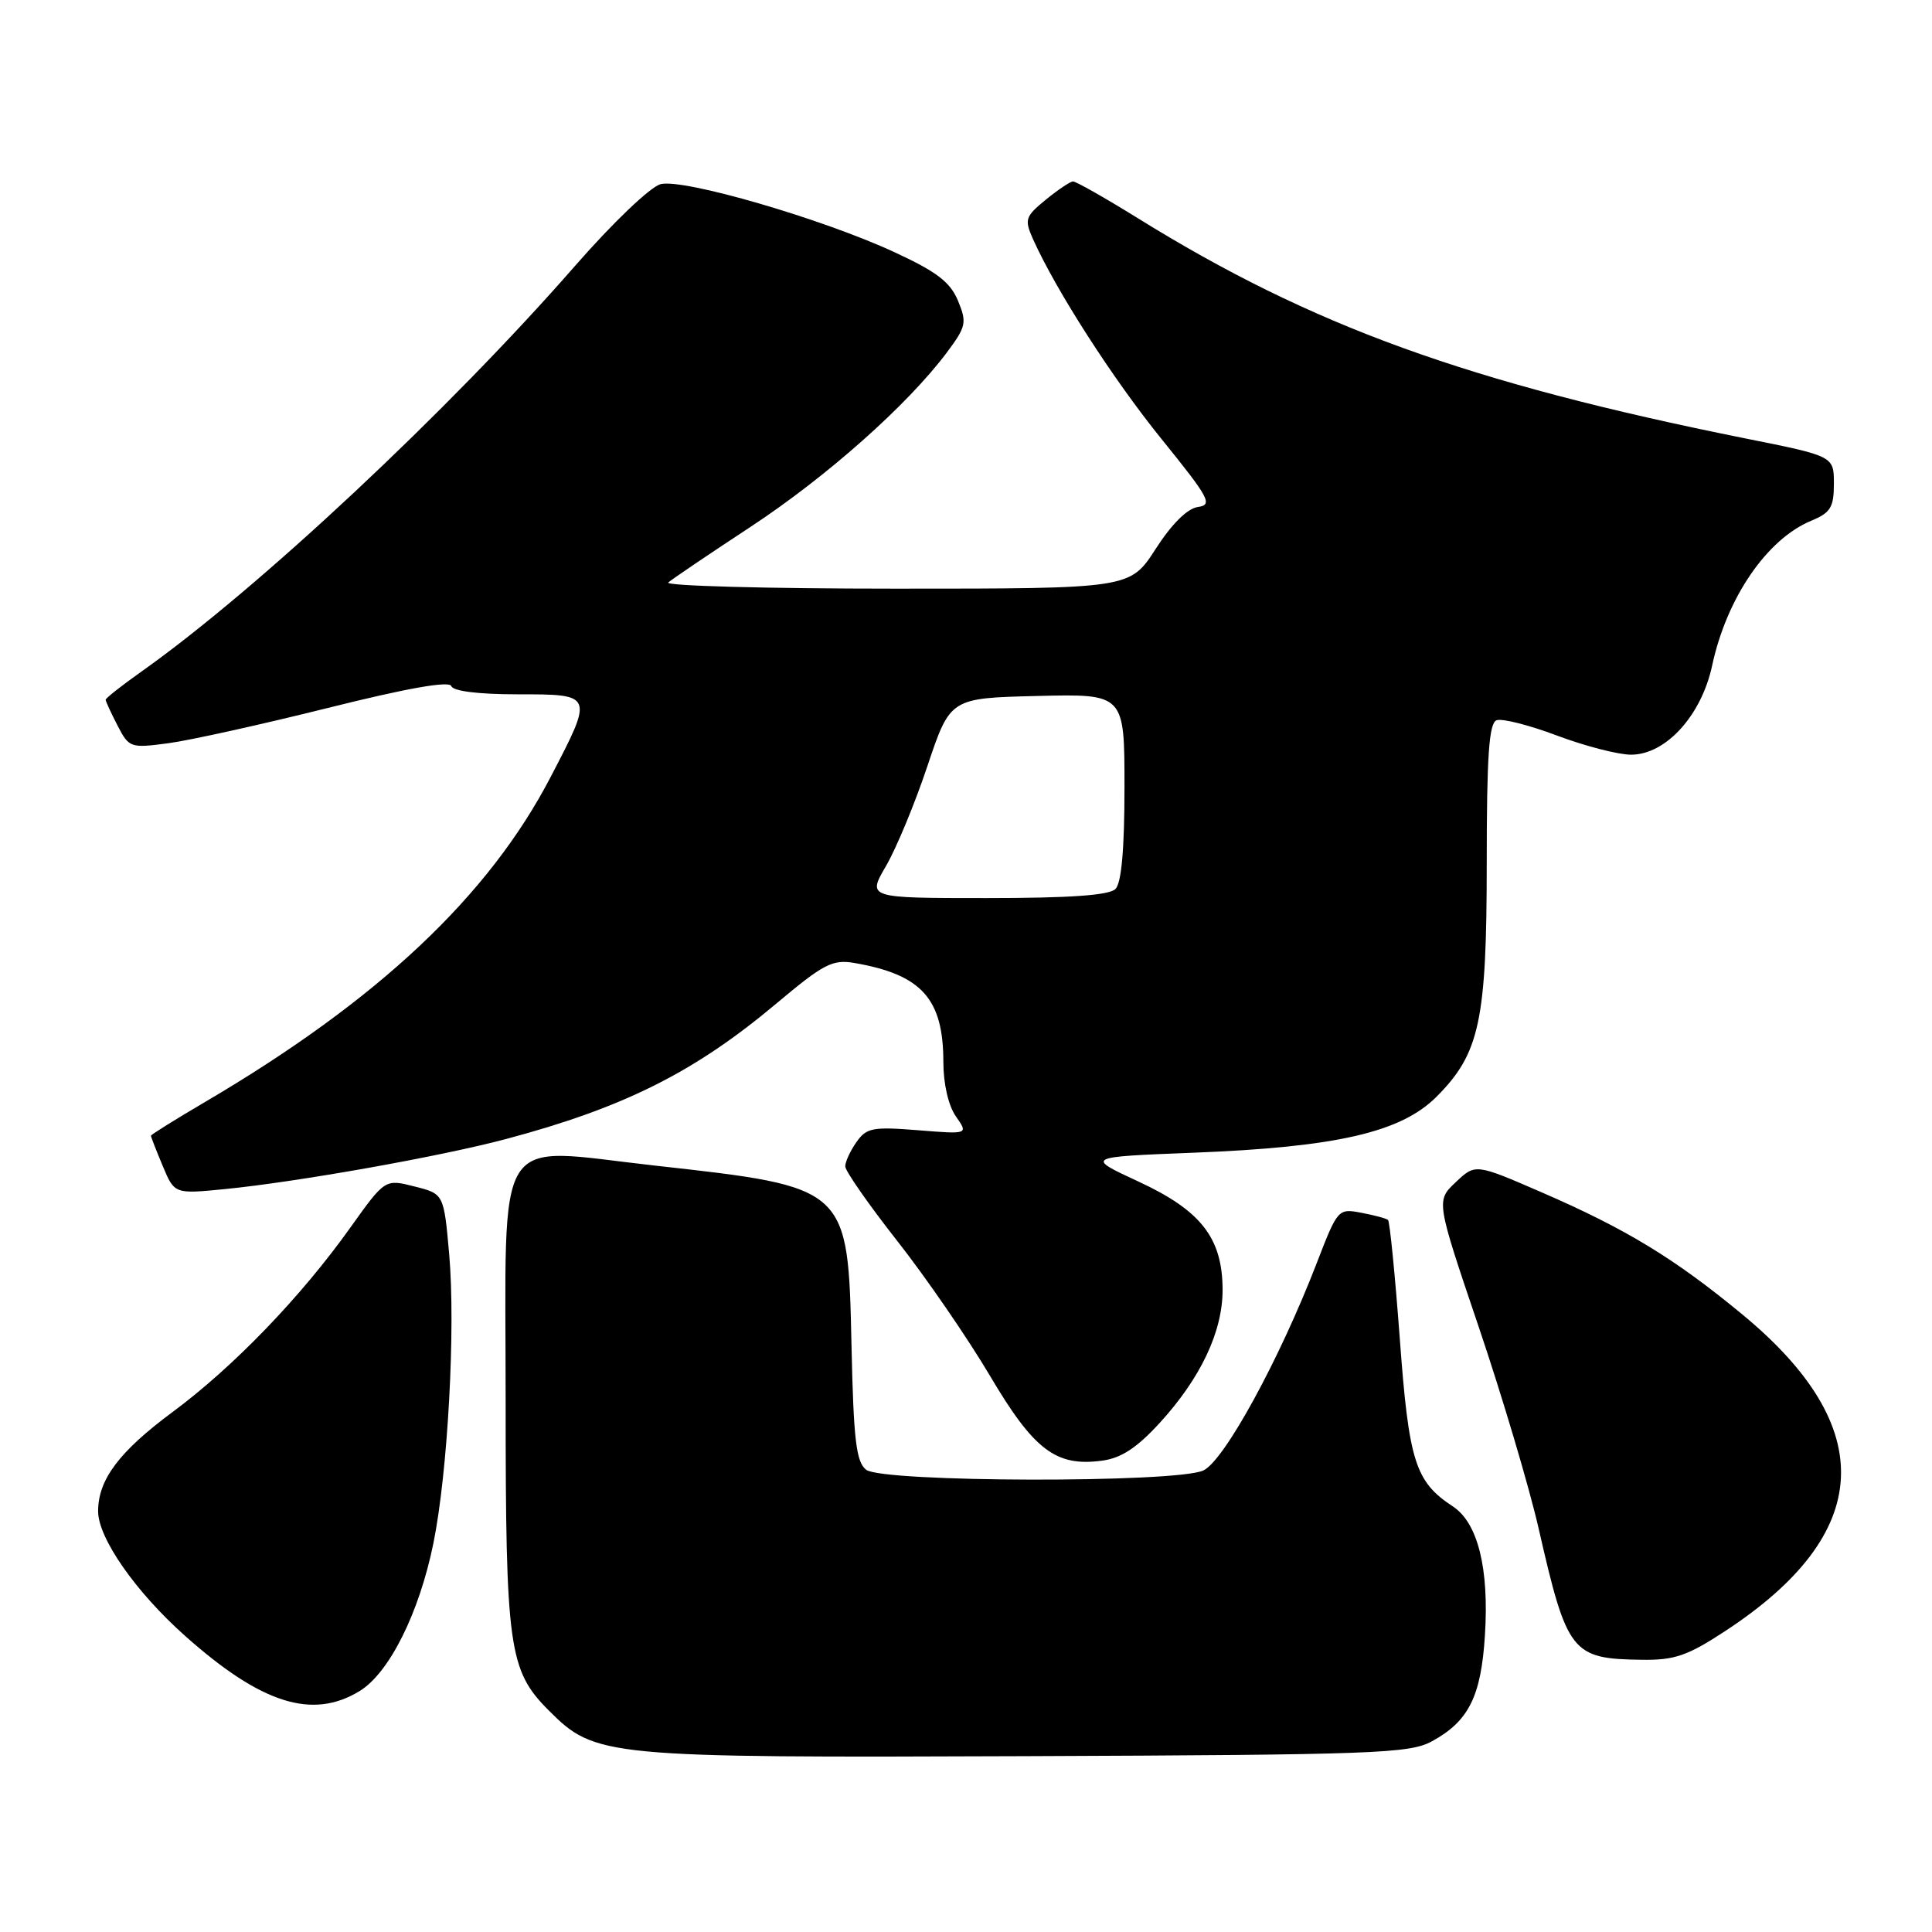 <?xml version="1.0" encoding="UTF-8" standalone="no"?>
<!DOCTYPE svg PUBLIC "-//W3C//DTD SVG 1.1//EN" "http://www.w3.org/Graphics/SVG/1.1/DTD/svg11.dtd" >
<svg xmlns="http://www.w3.org/2000/svg" xmlns:xlink="http://www.w3.org/1999/xlink" version="1.1" viewBox="0 0 256 256">
 <g >
 <path fill="currentColor"
d=" M 189.74 230.73 C 194.61 228.07 196.25 224.80 196.76 216.69 C 197.33 207.82 195.82 201.77 192.50 199.60 C 187.52 196.33 186.68 193.67 185.48 177.38 C 184.85 168.93 184.15 161.84 183.92 161.65 C 183.69 161.45 182.10 161.02 180.39 160.70 C 177.32 160.11 177.24 160.20 174.50 167.30 C 169.54 180.16 162.20 193.59 159.44 194.85 C 155.77 196.52 116.94 196.43 114.77 194.75 C 113.45 193.72 113.10 190.82 112.83 178.33 C 112.36 157.21 112.47 157.31 86.73 154.44 C 65.14 152.04 67.00 149.09 67.00 185.66 C 67.00 218.40 67.41 221.34 72.72 226.65 C 78.88 232.81 80.01 232.92 136.00 232.70 C 182.21 232.52 186.78 232.35 189.74 230.73 Z  M 47.64 224.08 C 51.58 221.68 55.55 213.72 57.43 204.48 C 59.34 195.04 60.38 175.99 59.52 166.20 C 58.81 158.19 58.81 158.19 54.91 157.21 C 51.02 156.22 51.02 156.22 46.41 162.68 C 39.85 171.88 30.94 181.11 22.88 187.09 C 15.78 192.35 13.00 196.06 13.00 200.25 C 13.00 203.80 17.96 210.92 24.52 216.76 C 34.61 225.75 41.38 227.90 47.64 224.08 Z  M 228.59 216.13 C 248.29 203.23 249.04 189.15 230.82 174.13 C 221.86 166.73 215.47 162.85 204.30 158.00 C 195.50 154.18 195.50 154.18 192.89 156.65 C 190.28 159.11 190.28 159.11 195.93 175.80 C 199.04 184.99 202.61 197.00 203.87 202.50 C 207.65 219.06 208.24 219.81 217.59 219.93 C 221.89 219.99 223.62 219.39 228.59 216.13 Z  M 153.66 188.55 C 159.08 182.63 162.00 176.46 162.00 170.93 C 161.99 164.06 159.17 160.42 150.87 156.57 C 143.81 153.30 143.81 153.30 158.15 152.74 C 177.10 152.00 185.62 150.04 190.33 145.34 C 196.07 139.60 197.00 135.27 197.00 114.29 C 197.00 100.15 197.30 95.82 198.30 95.44 C 199.02 95.16 202.63 96.08 206.32 97.47 C 210.02 98.86 214.43 100.00 216.12 100.00 C 220.73 100.00 225.45 94.81 226.87 88.18 C 228.79 79.23 234.12 71.43 240.00 69.00 C 242.56 67.94 243.00 67.22 243.00 64.10 C 243.00 60.44 243.00 60.44 231.25 58.09 C 194.51 50.71 173.79 43.20 150.73 28.89 C 146.39 26.20 142.54 24.02 142.17 24.04 C 141.80 24.06 140.18 25.15 138.56 26.47 C 135.84 28.70 135.72 29.08 136.88 31.69 C 139.95 38.52 147.47 50.22 153.93 58.20 C 160.28 66.05 160.73 66.90 158.72 67.18 C 157.32 67.38 155.25 69.44 153.12 72.75 C 149.73 78.00 149.73 78.00 118.67 78.00 C 101.58 78.00 88.03 77.63 88.55 77.18 C 89.07 76.73 94.00 73.39 99.50 69.78 C 109.56 63.15 120.21 53.70 125.43 46.75 C 128.03 43.27 128.14 42.76 126.94 39.85 C 125.91 37.37 124.11 36.00 118.51 33.41 C 108.91 28.97 90.58 23.64 87.54 24.40 C 86.19 24.74 81.23 29.47 76.18 35.25 C 59.40 54.46 34.16 78.07 18.75 88.98 C 16.14 90.83 14.00 92.51 14.00 92.72 C 14.00 92.93 14.71 94.46 15.57 96.13 C 17.10 99.09 17.28 99.15 22.32 98.48 C 25.17 98.10 34.69 95.99 43.47 93.80 C 53.94 91.18 59.56 90.19 59.80 90.91 C 60.03 91.58 63.38 92.00 68.58 92.00 C 78.69 92.00 78.68 91.97 72.97 102.94 C 64.75 118.75 50.10 132.53 27.25 145.97 C 23.26 148.31 20.00 150.35 20.00 150.49 C 20.00 150.64 20.70 152.44 21.56 154.49 C 23.12 158.22 23.12 158.22 29.81 157.56 C 39.49 156.60 58.31 153.25 67.00 150.94 C 82.63 146.78 92.03 142.08 102.85 132.99 C 109.14 127.71 110.31 127.10 113.22 127.60 C 122.13 129.14 125.00 132.34 125.00 140.73 C 125.00 143.61 125.67 146.51 126.66 147.93 C 128.32 150.30 128.32 150.30 121.64 149.76 C 115.64 149.28 114.80 149.44 113.48 151.34 C 112.66 152.50 112.00 153.94 112.00 154.55 C 112.00 155.16 115.11 159.62 118.92 164.47 C 122.73 169.32 128.24 177.34 131.17 182.29 C 137.00 192.15 139.91 194.36 146.00 193.55 C 148.55 193.22 150.63 191.86 153.66 188.55 Z  M 117.40 114.75 C 118.76 112.41 121.24 106.45 122.89 101.50 C 125.91 92.50 125.91 92.50 137.45 92.22 C 149.00 91.94 149.00 91.94 149.00 104.27 C 149.00 112.53 148.60 117.00 147.80 117.80 C 146.97 118.63 141.75 119.00 130.76 119.00 C 114.92 119.00 114.92 119.00 117.40 114.75 Z "/>
</g>
</svg>